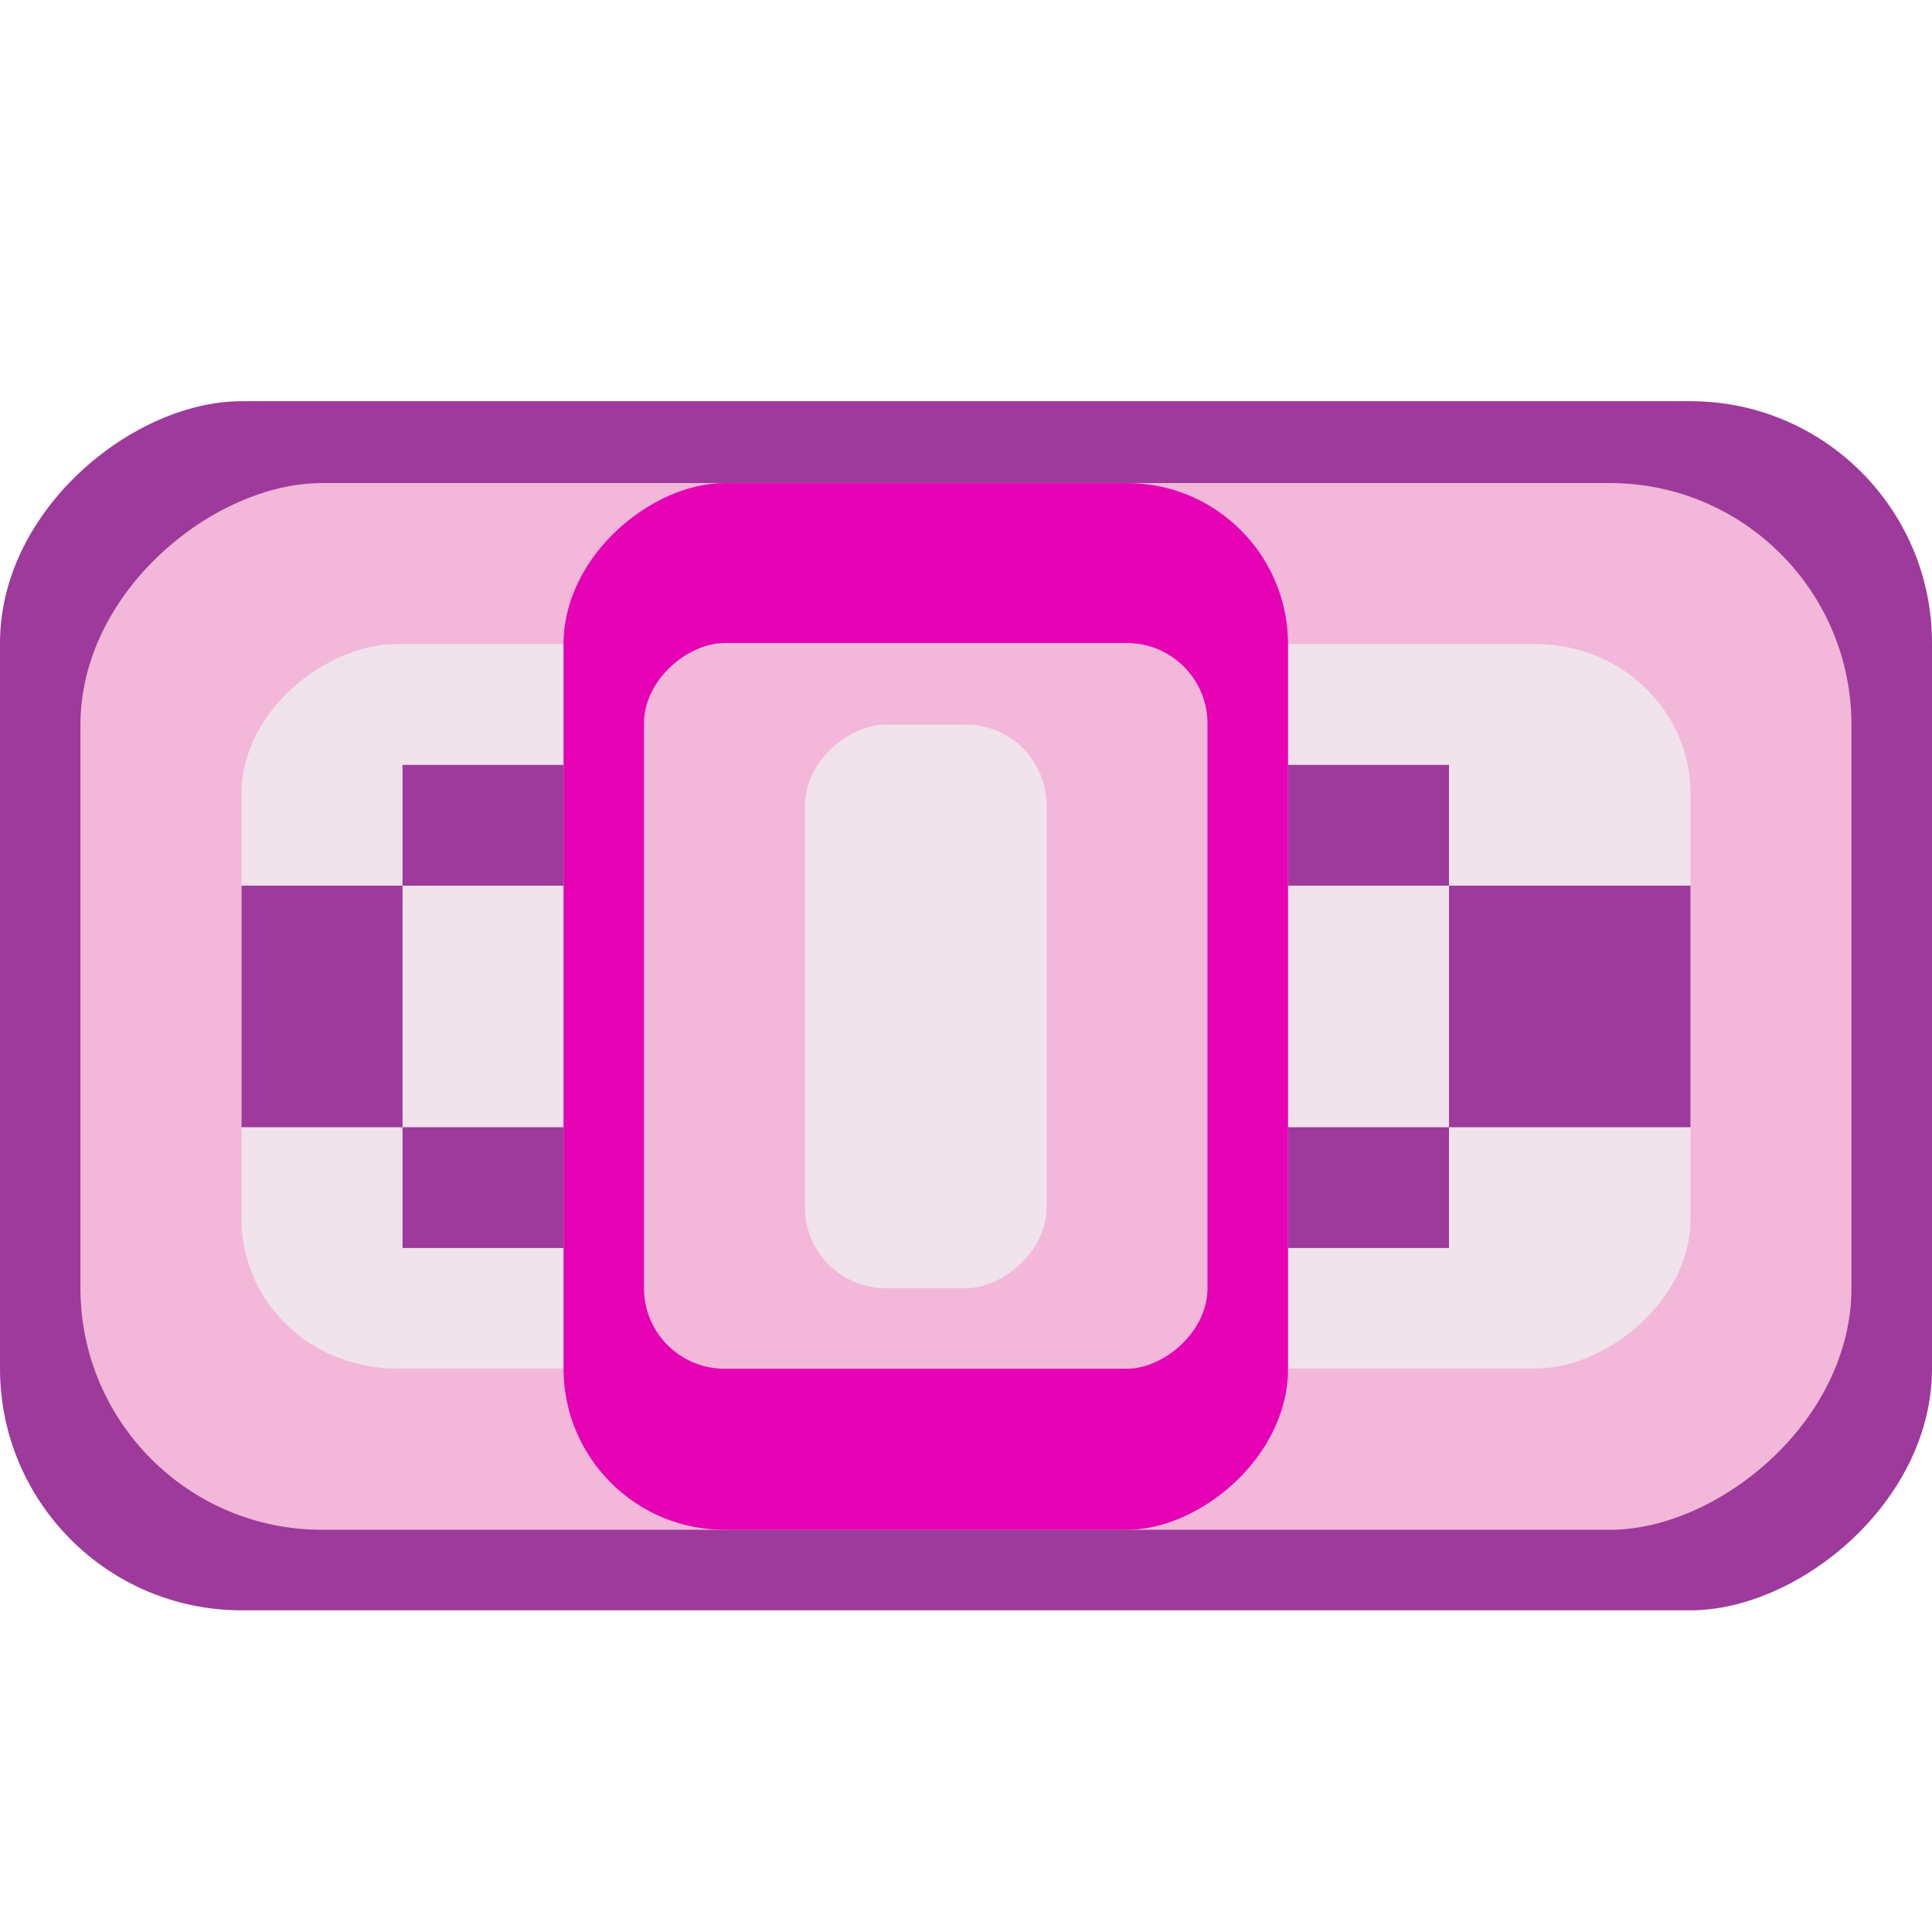 <?xml version="1.0" encoding="UTF-8" standalone="no"?>
<svg
   xmlns:dc="http://purl.org/dc/elements/1.1/"
   xmlns:cc="http://creativecommons.org/ns#"
   xmlns:rdf="http://www.w3.org/1999/02/22-rdf-syntax-ns#"
   xmlns:svg="http://www.w3.org/2000/svg"
   xmlns="http://www.w3.org/2000/svg"
   xmlns:xlink="http://www.w3.org/1999/xlink"
   xmlns:sodipodi="http://sodipodi.sourceforge.net/DTD/sodipodi-0.dtd"
   xmlns:inkscape="http://www.inkscape.org/namespaces/inkscape"
   height="24"
   viewBox="0 0 24 24"
   width="24"
   id="svg4249"
   version="1.1"
   inkscape:version="0.91 r13725"
   sodipodi:docname="lc_hscrollbar.svg"
   inkscape:export-filename="/home/tamara/Desktop/IKON/5_258 (tamara)/sc (222)/Tanggal 21/lc_hscrollbar.png"
   inkscape:export-xdpi="90"
   inkscape:export-ydpi="90">
  <defs
     id="defs4326" />
  <sodipodi:namedview
     pagecolor="#ffffff"
     bordercolor="#666666"
     borderopacity="1"
     objecttolerance="10"
     gridtolerance="10"
     guidetolerance="10"
     inkscape:pageopacity="0"
     inkscape:pageshadow="2"
     inkscape:window-width="1366"
     inkscape:window-height="718"
     id="namedview4324"
     showgrid="true"
     inkscape:zoom="10.429825"
     inkscape:cx="8.3556513"
     inkscape:cy="13.118656"
     inkscape:window-x="0"
     inkscape:window-y="0"
     inkscape:window-maximized="1"
     inkscape:current-layer="svg4249">
    <inkscape:grid
       type="xygrid"
       id="grid4870" />
  </sodipodi:namedview>
  <linearGradient
     id="a">
    <stop
       offset="0"
       stop-color="#fff"
       id="stop4252" />
    <stop
       offset="1"
       stop-color="#bbb"
       id="stop4254" />
  </linearGradient>
  <linearGradient
     id="b">
    <stop
       offset="0"
       stop-color="#cbcbcd"
       id="stop4257" />
    <stop
       offset=".5"
       stop-color="#e0e0e2"
       id="stop4259" />
    <stop
       offset="1"
       stop-color="#f2f2f2"
       id="stop4261" />
  </linearGradient>
  <linearGradient
     id="c"
     gradientUnits="userSpaceOnUse"
     x1="72"
     x2="72"
     y1="-16"
     y2="128">
    <stop
       offset="0"
       stop-color="#959391"
       id="stop4264" />
    <stop
       offset="1"
       stop-color="#828282"
       id="stop4266" />
  </linearGradient>
  <linearGradient
     id="d"
     gradientUnits="userSpaceOnUse"
     x1="56"
     x2="24"
     xlink:href="#b"
     y1="64"
     y2="64" />
  <linearGradient
     id="e"
     gradientUnits="userSpaceOnUse"
     x1="32"
     x2="96"
     xlink:href="#a"
     y1="64"
     y2="64" />
  <filter
     id="f"
     height="1.229"
     width="1.168"
     x="-0.084"
     y="-0.115"
     style="color-interpolation-filters:sRGB">
    <feGaussianBlur
       stdDeviation=".56"
       id="feGaussianBlur4271" />
  </filter>
  <filter
     id="g"
     height="1.219"
     width="1.336"
     x="-0.168"
     y="-0.11"
     style="color-interpolation-filters:sRGB">
    <feGaussianBlur
       stdDeviation=".56"
       id="feGaussianBlur4274" />
  </filter>
  <linearGradient
     id="h"
     gradientUnits="userSpaceOnUse"
     x1="40"
     x2="88"
     xlink:href="#a"
     y1="64"
     y2="64" />
  <linearGradient
     id="i"
     gradientTransform="matrix(0.667,0,0,0.5,21.333,32)"
     gradientUnits="userSpaceOnUse"
     x1="64"
     x2="16"
     xlink:href="#b"
     y1="64"
     y2="64" />
  <g
     id="g4948">
    <g
       id="g4233"
       transform="matrix(1.5,0,0,1.502,0,0.478)">
      <rect
         y="-16"
         style="fill:#9d3a9b"
         id="rect33"
         x="3"
         width="10"
         ry="2"
         rx="2"
         height="16"
         transform="matrix(0,1,-1,0,0,0)" />
      <rect
         style="fill:#f3b7d9"
         id="rect35"
         y="-15.333"
         x="3.677"
         width="8.657"
         ry="2"
         rx="2"
         height="14.667"
         transform="matrix(0,1,-1,0,0,0)" />
      <rect
         style="fill:#f0e3ec"
         id="rect37"
         y="-14"
         x="5.009"
         width="5.991"
         ry="1.278"
         rx="1.235"
         height="12"
         transform="matrix(0,1,-1,0,0,0)" />
      <g
         style="fill:#9d3a9b"
         id="g47"
         transform="matrix(0,0.125,-0.125,0,16,0)">
        <path
           inkscape:connector-curvature="0"
           id="path49"
           d="m 56.054,16 15.982,0 0,16 -15.982,0 z"
           style="fill:#9d3a9b" />
        <path
           inkscape:connector-curvature="0"
           id="path51"
           d="m 48.063,32 7.991,0 0,10.667 -7.991,0 z"
           style="fill:#9d3a9b" />
        <path
           inkscape:connector-curvature="0"
           id="path53"
           d="m 72.036,32 7.991,0 0,10.667 -7.991,0 z"
           style="fill:#9d3a9b" />
      </g>
      <rect
         style="fill:#e602b4"
         id="rect55"
         y="-10.667"
         x="3.677"
         width="8.657"
         ry="1.333"
         height="6"
         transform="matrix(0,1,-1,0,0,0)" />
      <g
         style="fill:#9d3a9b"
         id="g65"
         transform="matrix(0,0.125,0.125,0,-1.533,0)">
        <path
           inkscape:connector-curvature="0"
           id="path67"
           d="m 56.054,28.266 15.982,0 0,10.667 -15.982,0 z"
           style="fill:#9d3a9b" />
        <path
           inkscape:connector-curvature="0"
           id="path69"
           d="m 48.063,38.933 7.991,0 0,10.667 -7.991,0 z"
           style="fill:#9d3a9b" />
        <path
           inkscape:connector-curvature="0"
           id="path71"
           d="m 72.036,38.933 7.991,0 0,10.667 -7.991,0 z"
           style="fill:#9d3a9b" />
      </g>
      <rect
         style="fill:#f3b7d9"
         id="rect73"
         y="-10"
         x="5"
         width="6.002"
         ry="0.667"
         height="4.667"
         transform="matrix(0,1,-1,0,0,0)" />
      <rect
         style="fill:#f0e3ec"
         id="rect75"
         y="-8.667"
         x="5.675"
         width="4.661"
         ry="0.667"
         height="2"
         transform="matrix(0,1,-1,0,0,0)" />
    </g>
  </g>
</svg>
